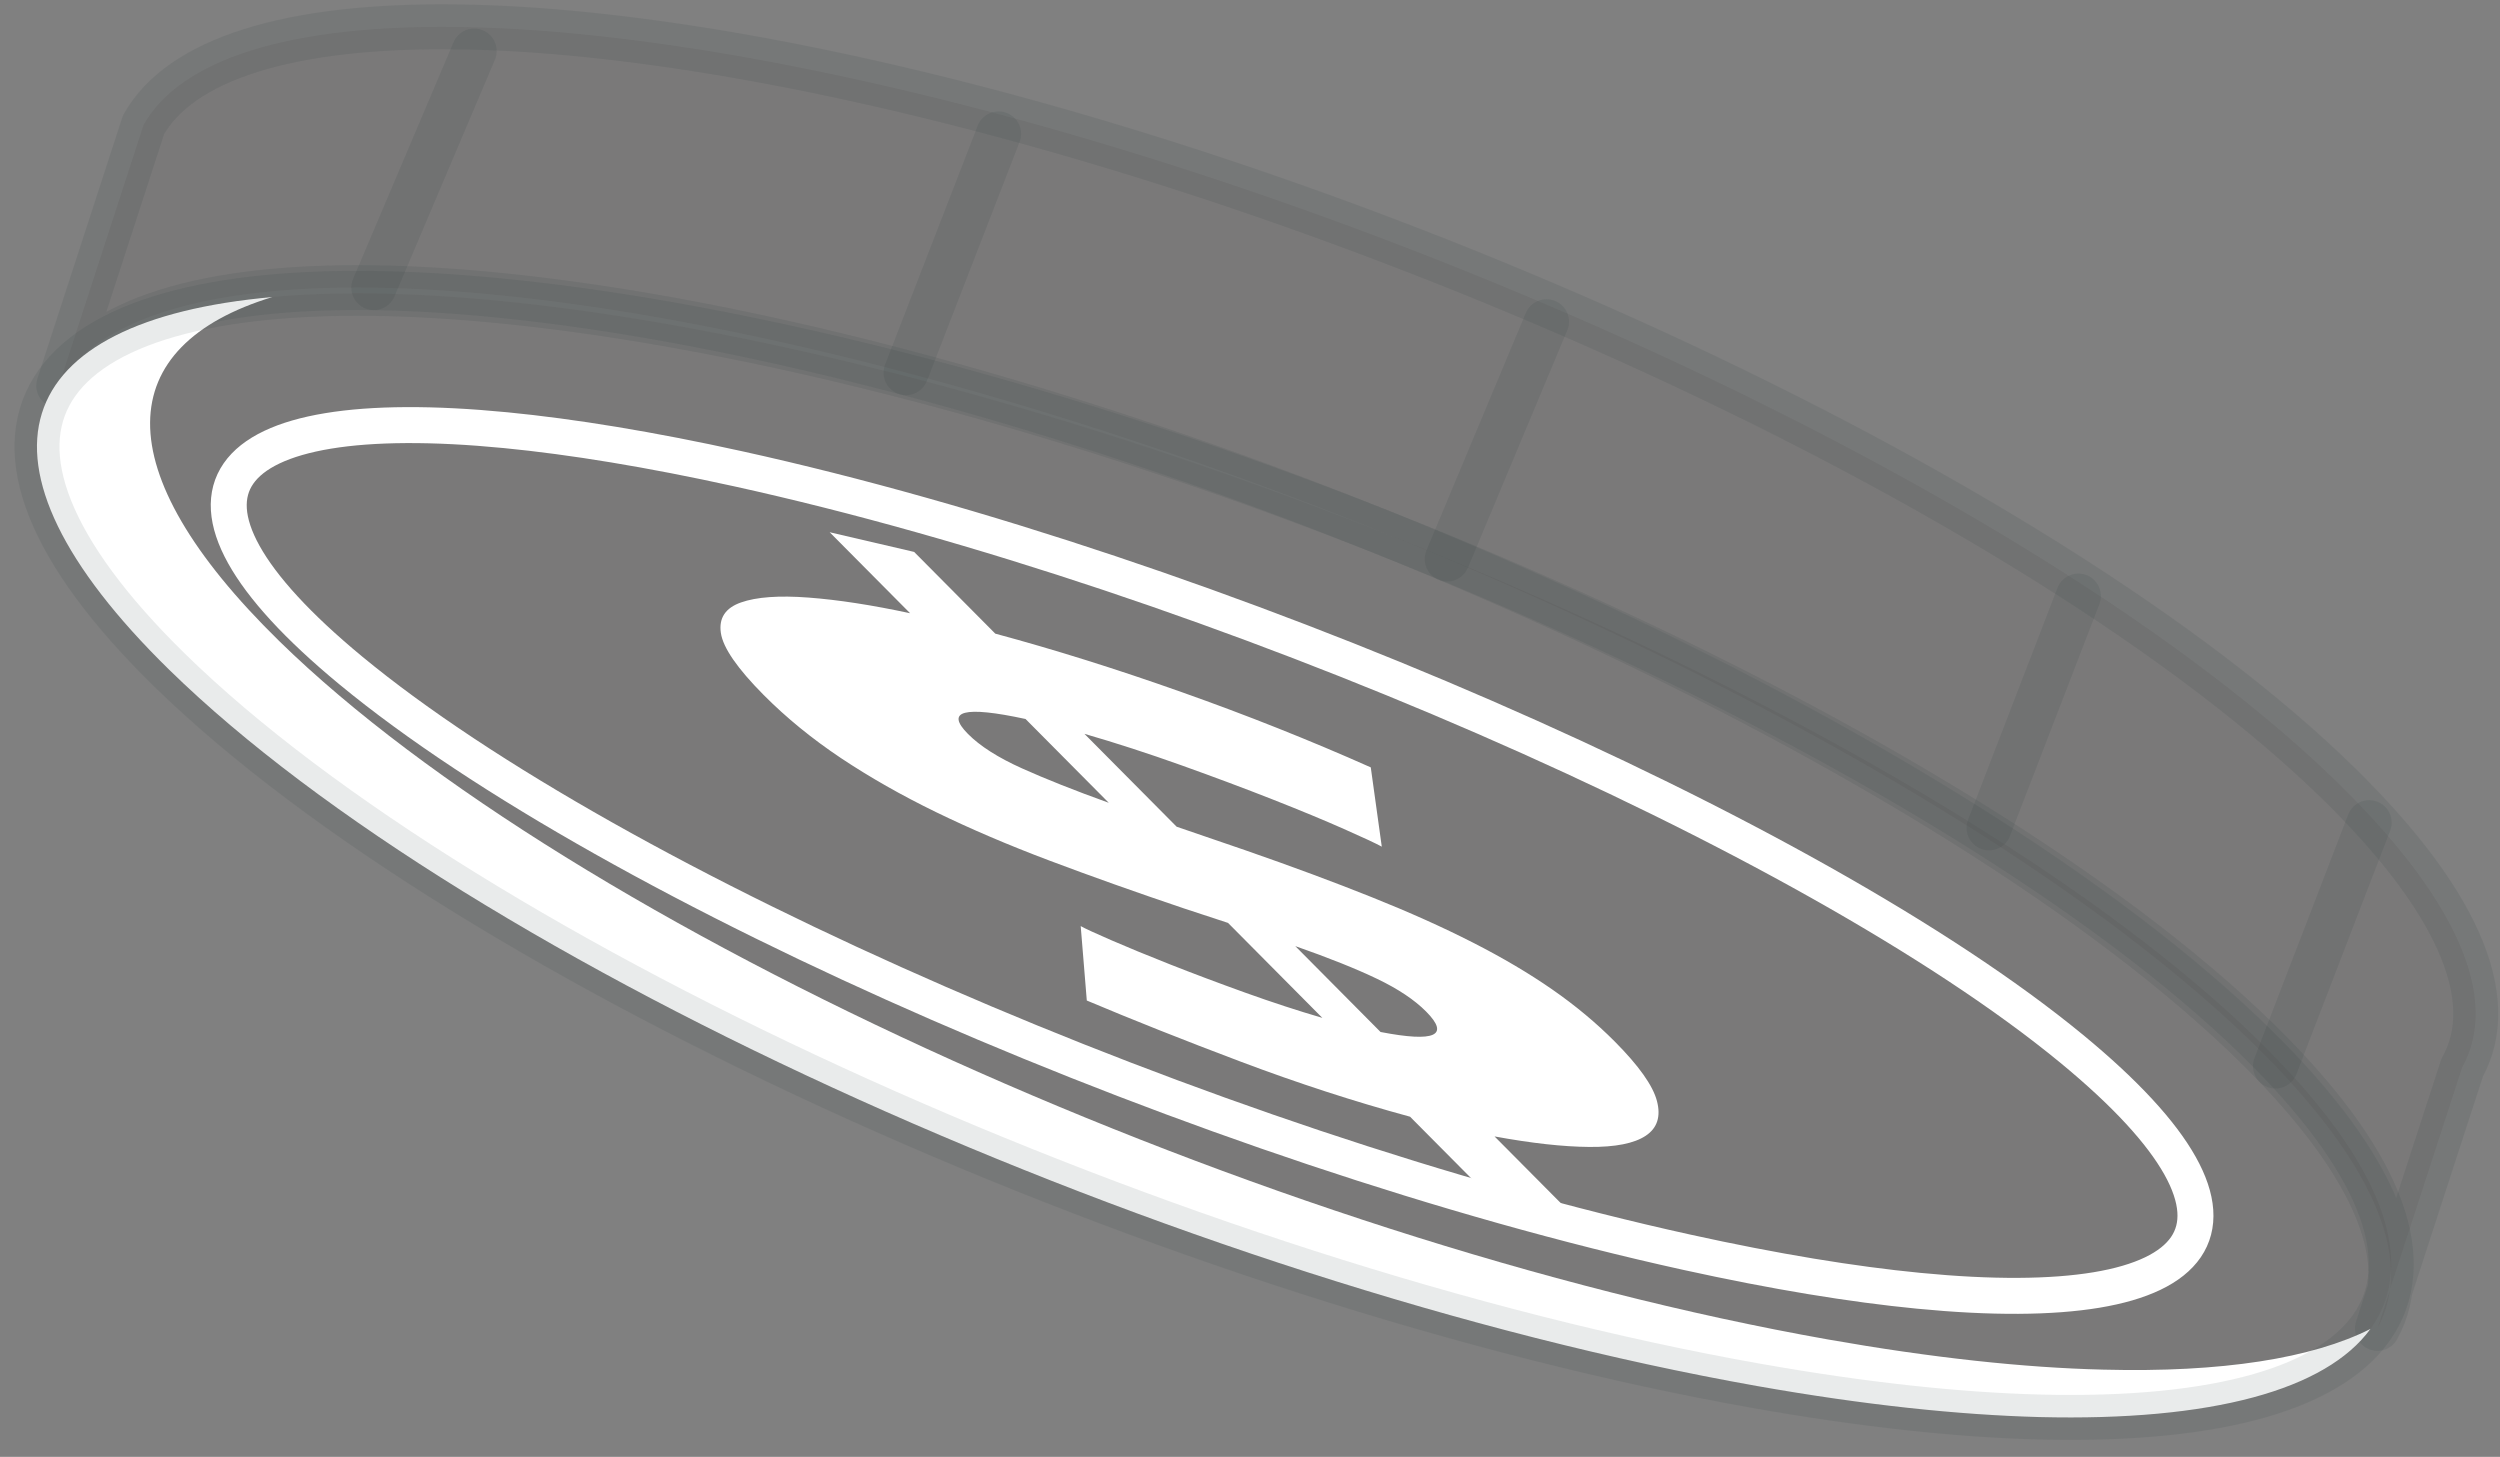 <svg width="139" height="81" viewBox="0 0 139 81" fill="none" xmlns="http://www.w3.org/2000/svg">
<rect x="0" y="0" width="139" height="81" fill="#808080" stroke="none"/>
<path d="M129.368 42.927C111.924 26.389 72.276 8.528 40.847 3.076C35.024 2.071 29.886 1.553 25.477 1.497C16.019 1.361 10.003 3.319 7.977 6.946L3.264 21.445C5.288 17.82 11.304 15.861 20.78 15.998C25.179 16.062 30.309 16.57 36.15 17.577C67.579 23.029 107.209 40.89 124.661 57.436C132.001 64.409 134.304 70.051 132.183 73.859L136.896 59.36C139.019 55.552 136.717 49.909 129.368 42.927Z" fill="#464545" fill-opacity="0.1"/>
<path d="M129.368 42.927C111.924 26.389 72.276 8.528 40.847 3.076C35.024 2.071 29.886 1.553 25.477 1.497C16.019 1.361 10.003 3.319 7.977 6.946L3.264 21.445C5.288 17.82 11.304 15.861 20.78 15.998C25.179 16.062 30.309 16.57 36.15 17.577C67.579 23.029 107.209 40.89 124.661 57.436C132.001 64.409 134.304 70.051 132.183 73.859L136.896 59.36C139.019 55.552 136.717 49.909 129.368 42.927Z" stroke="#263238" stroke-opacity="0.1" stroke-width="2.5" stroke-miterlimit="10" stroke-linecap="round" stroke-linejoin="round"/>
<path d="M20.783 15.996L26.366 2.838" stroke="#263238" stroke-opacity="0.1" stroke-width="2.5" stroke-miterlimit="10" stroke-linecap="round" stroke-linejoin="round"/>
<path d="M80.463 31.086L85.987 17.886" stroke="#263238" stroke-opacity="0.1" stroke-width="2.5" stroke-miterlimit="10" stroke-linecap="round" stroke-linejoin="round"/>
<path d="M50.374 20.726L55.523 7.443" stroke="#263238" stroke-opacity="0.1" stroke-width="2.5" stroke-miterlimit="10" stroke-linecap="round" stroke-linejoin="round"/>
<path d="M110.589 46.032L115.56 33.14" stroke="#263238" stroke-opacity="0.1" stroke-width="2.5" stroke-miterlimit="10" stroke-linecap="round" stroke-linejoin="round"/>
<path d="M126.513 59.276L131.727 45.738" stroke="#263238" stroke-opacity="0.1" stroke-width="2.5" stroke-miterlimit="10" stroke-linecap="round" stroke-linejoin="round"/>
<path d="M125.478 57.759C108.836 41.531 69.385 23.748 37.376 18.065C31.439 17.013 26.177 16.453 21.634 16.332C1.668 15.82 -4.142 23.966 9.415 37.246C26.114 53.581 65.562 71.369 97.698 77.061C103.619 78.108 108.864 78.67 113.394 78.786C133.39 79.301 139.191 71.126 125.478 57.759Z" fill="#464545" fill-opacity="0.1"/>
<path d="M15.142 16.516C6.302 19.219 5.731 26.053 15.522 35.641C31.807 51.574 70.285 68.918 101.64 74.475C107.421 75.495 112.54 76.046 116.945 76.152C123.547 76.323 128.56 75.523 131.797 73.888C129.331 77.271 123.004 79.029 113.392 78.789C108.862 78.668 103.623 78.113 97.703 77.065C65.553 71.363 26.117 53.582 9.412 37.243C-2.537 25.542 0.561 17.822 15.142 16.516Z" fill="white"/>
<path d="M125.478 57.759C108.836 41.531 69.385 23.748 37.376 18.065C31.439 17.013 26.177 16.453 21.634 16.332C1.668 15.82 -4.142 23.966 9.415 37.246C26.114 53.581 65.562 71.369 97.698 77.061C103.619 78.108 108.864 78.67 113.394 78.786C133.39 79.301 139.191 71.126 125.478 57.759Z" stroke="#263238" stroke-opacity="0.1" stroke-width="2.5" stroke-miterlimit="10" stroke-linecap="round" stroke-linejoin="round"/>
<path d="M106.678 71.767C102.987 71.408 98.678 70.702 93.794 69.626C67.314 63.797 34.099 49.333 19.501 37.275C7.641 27.474 11.845 22.334 28.123 23.919C31.822 24.28 36.145 24.986 41.042 26.065C67.425 31.88 100.64 46.337 115.191 58.318C127.175 68.191 122.968 73.354 106.678 71.767Z" stroke="white" stroke-width="2" stroke-miterlimit="10" stroke-linecap="round" stroke-linejoin="round"/>
<path d="M60.087 51.49C60.325 51.626 60.89 51.886 61.779 52.272C62.667 52.658 63.758 53.108 65.049 53.618C66.341 54.128 67.731 54.651 69.224 55.188C70.717 55.725 72.15 56.193 73.522 56.594L68.279 51.314L65.792 50.496C63.117 49.593 60.64 48.712 58.354 47.85C56.071 46.99 53.967 46.09 52.042 45.154C50.119 44.218 48.357 43.215 46.753 42.147C45.151 41.076 43.718 39.907 42.458 38.639C40.994 37.162 40.199 36.013 40.08 35.19C39.959 34.366 40.332 33.801 41.196 33.497C42.059 33.192 43.312 33.101 44.952 33.225C46.593 33.349 48.476 33.639 50.602 34.096L46.129 29.592L50.826 30.687L55.337 35.23C58.623 36.116 62.08 37.199 65.707 38.484C69.337 39.769 72.84 41.163 76.215 42.666L76.827 47.075C76.518 46.904 75.818 46.575 74.727 46.094C73.638 45.611 72.321 45.065 70.773 44.455C69.226 43.846 67.534 43.212 65.696 42.554C63.857 41.897 62.056 41.311 60.294 40.801L65.421 45.965L69.228 47.27C71.837 48.176 74.184 49.048 76.266 49.882C78.35 50.715 80.221 51.554 81.878 52.4C83.535 53.244 85.011 54.116 86.303 55.013C87.596 55.911 88.756 56.879 89.785 57.914C91.121 59.259 91.904 60.361 92.127 61.219C92.351 62.076 92.145 62.72 91.505 63.146C90.866 63.574 89.817 63.782 88.359 63.77C86.901 63.758 85.145 63.562 83.096 63.185L86.99 67.105L82.293 66.01L78.399 62.089C75.296 61.246 72.155 60.224 68.978 59.026C65.798 57.827 62.949 56.694 60.426 55.629L60.087 51.49ZM79.29 56.24C78.646 55.592 77.741 54.988 76.576 54.428C75.409 53.868 73.889 53.259 72.018 52.604L76.759 57.379C79.783 57.964 80.625 57.585 79.29 56.24ZM53.823 40.811C54.492 41.484 55.488 42.12 56.814 42.717C58.141 43.314 59.751 43.953 61.648 44.636L57.02 39.976C53.605 39.239 52.537 39.516 53.823 40.811Z" fill="white"/>
</svg>
